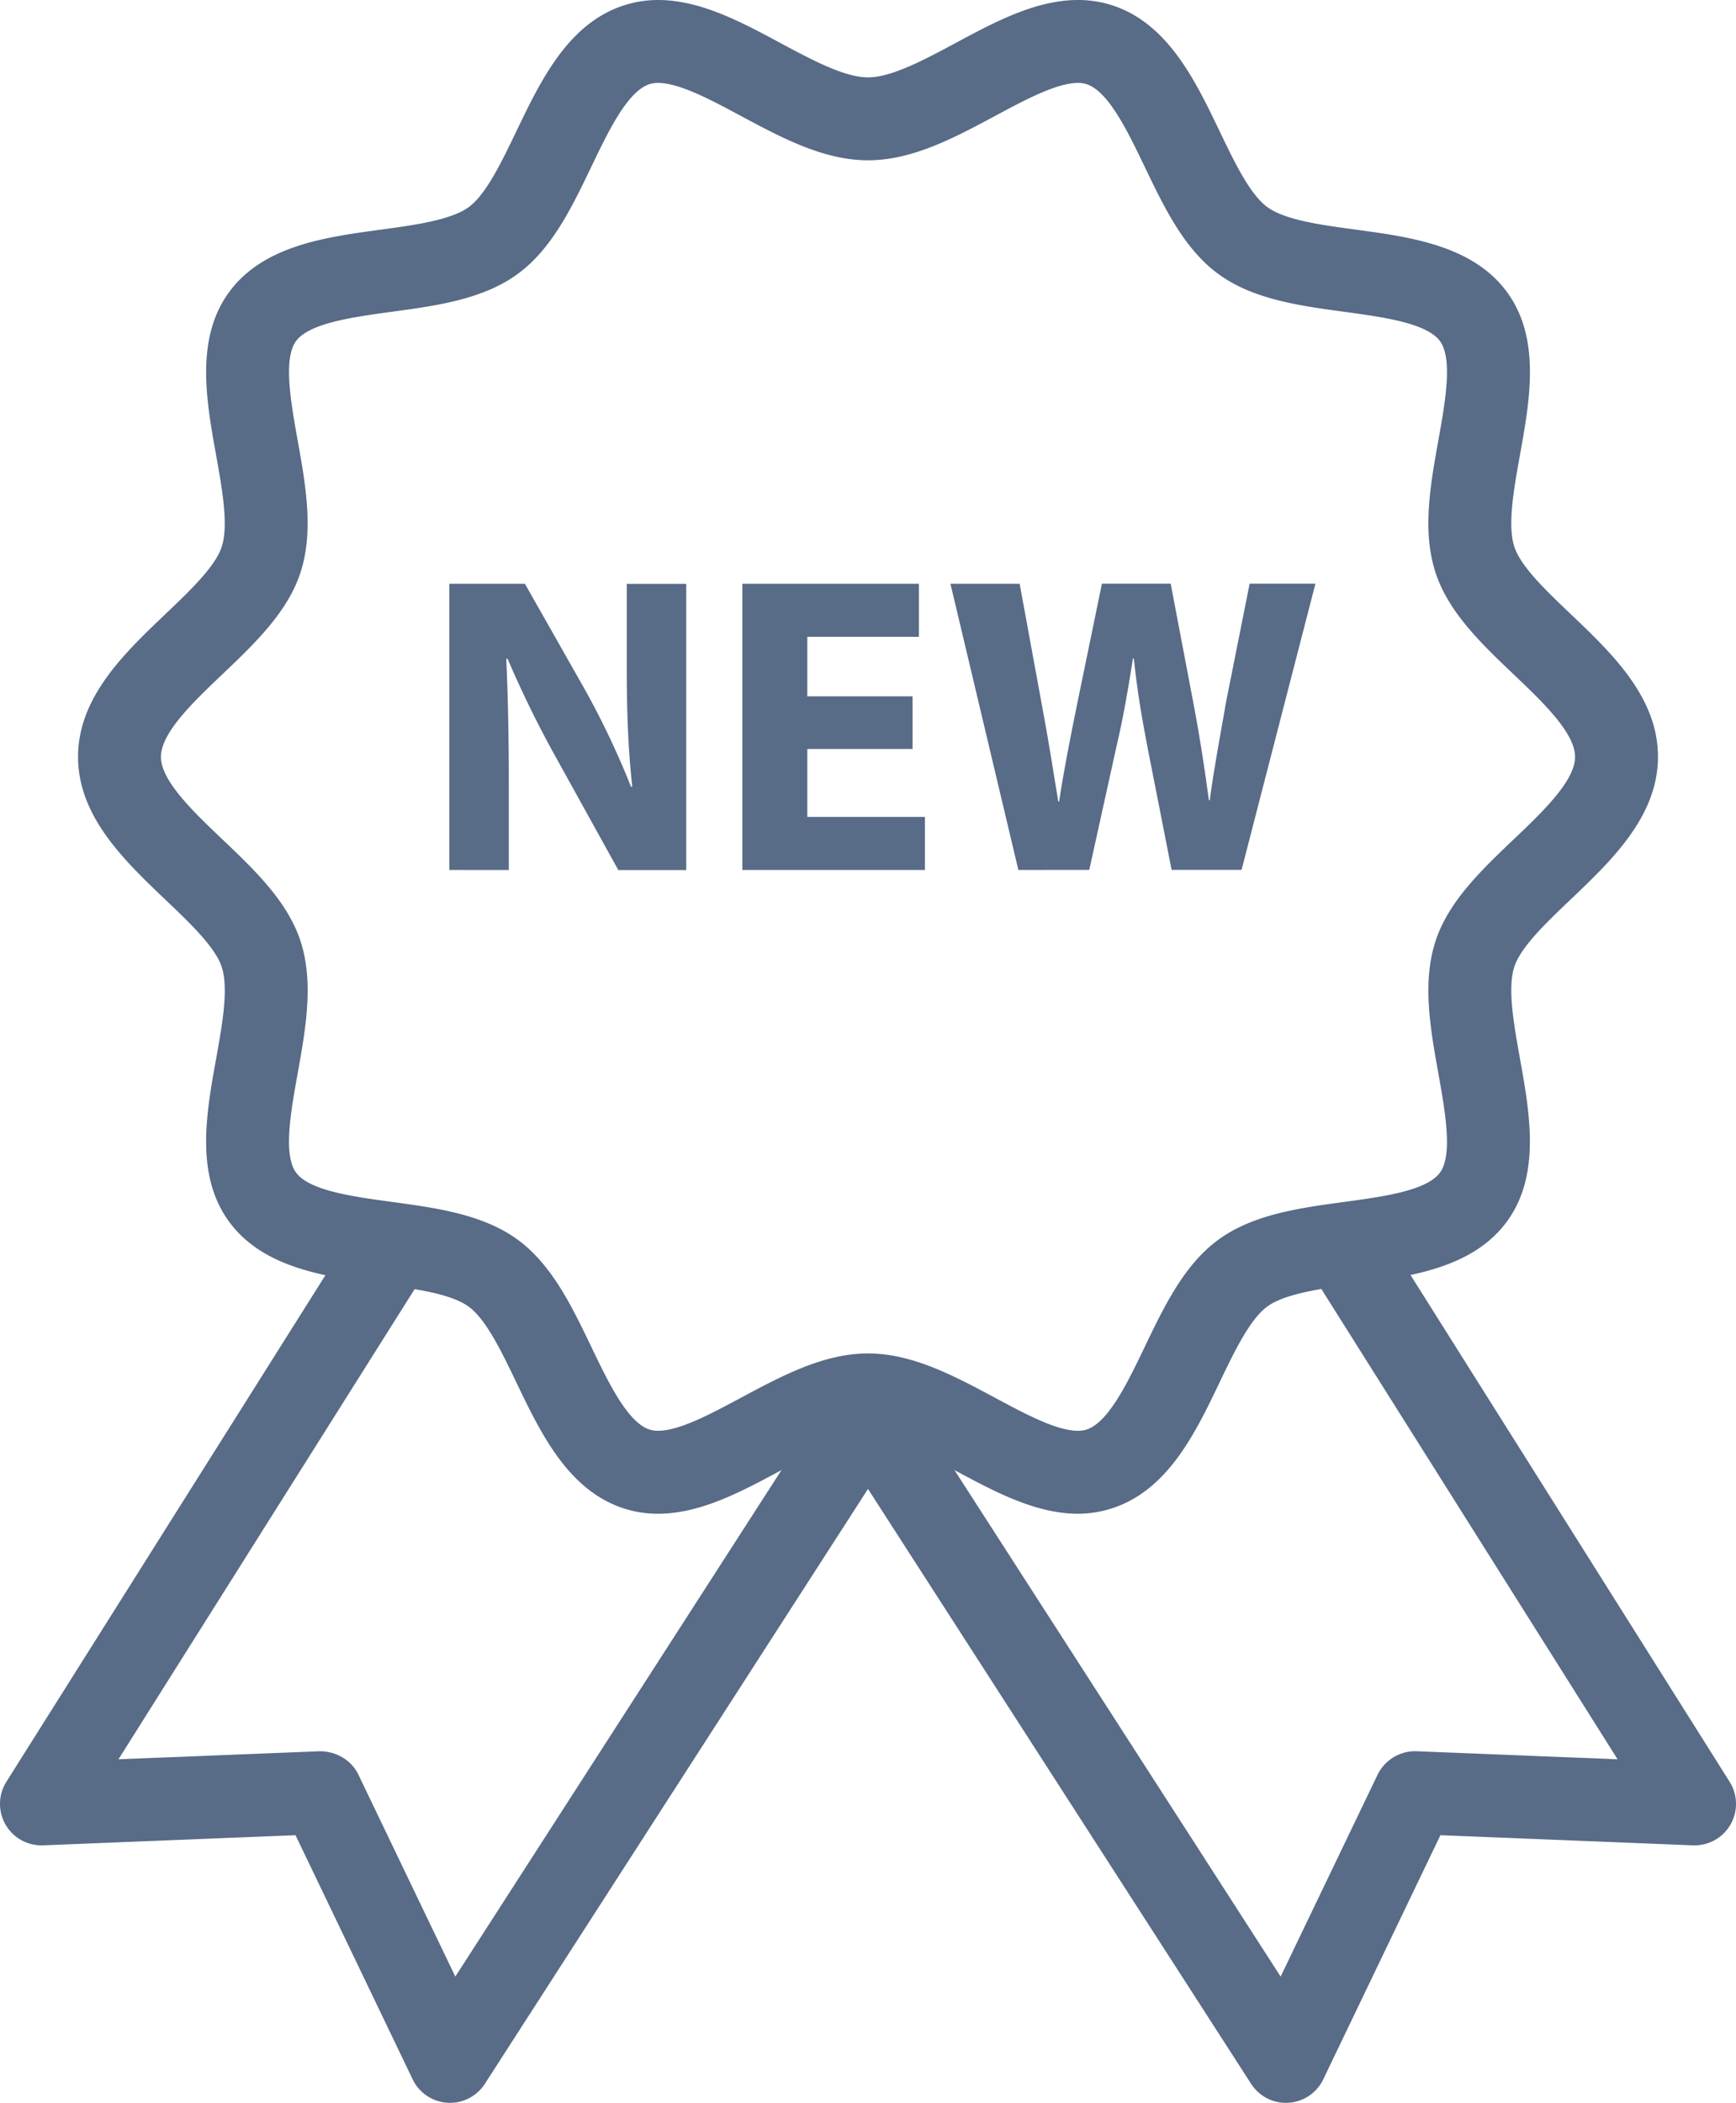 <svg xmlns="http://www.w3.org/2000/svg" viewBox="0.038 -0 1079.925 1307.911" style=""><g><title>marketingIcons12_35415387</title><g fill="#586b87" data-name="Слой 2"><path d="M670.62 941.5c-26.23 0-51.57-13.59-76.07-26.73-19.63-10.51-39.92-21.39-54.55-21.39s-34.93 10.88-54.56 21.39c-24.5 13.14-49.83 26.73-76.06 26.73a68.68 68.68 0 0 1-21.26-3.29c-34.66-11.25-51.72-46.8-66.76-78.16-9.31-19.4-18.94-39.47-29.78-47.36-11.12-8.08-33.4-11.11-54.95-14-34.22-4.65-73-9.92-94.19-39-21-28.83-14.1-67.13-8-100.93 3.88-21.59 7.89-43.91 3.53-57.32-4-12.3-19.85-27.41-35.19-42C77.37 535.2 48.6 507.8 48.6 470.75s28.77-64.44 54.15-88.62c15.34-14.61 31.2-29.71 35.2-42 4.35-13.4.35-35.73-3.53-57.31-6.07-33.8-12.95-72.11 8-100.93 21.17-29.09 59.95-34.37 94.17-39 21.55-2.92 43.84-6 54.95-14 10.85-7.89 20.47-28 29.78-47.36 15.05-31.36 32.1-66.91 66.76-78.16A69 69 0 0 1 409.38 0c26.23 0 51.62 13.58 76.07 26.72 19.63 10.52 39.92 21.4 54.55 21.4s34.93-10.88 54.55-21.4C619.06 13.58 644.39 0 670.62 0a69 69 0 0 1 21.26 3.28c34.66 11.26 51.72 46.81 66.77 78.17 9.3 19.4 18.93 39.46 29.77 47.36 11.12 8.08 33.4 11.11 55 14 34.22 4.65 73 9.93 94.19 39 21 28.83 14.09 67.14 8 100.94-3.88 21.58-7.89 43.9-3.54 57.31 4 12.32 19.86 27.42 35.2 42 25.38 24.17 54.15 51.56 54.15 88.61s-28.77 64.44-54.15 88.62c-15.34 14.6-31.2 29.71-35.2 42-4.35 13.41-.34 35.73 3.54 57.32 6.06 33.8 12.94 72.1-8 100.93-21.18 29.1-60 34.37-94.19 39-21.55 2.93-43.84 6-55 14.05-10.85 7.89-20.47 27.95-29.78 47.36-15 31.36-32.1 66.9-66.76 78.15a68.68 68.68 0 0 1-21.26 3.4zM540 841.8c27.59 0 53.68 14 78.92 27.51 18.89 10.14 38.42 20.61 51.7 20.61a17.14 17.14 0 0 0 5.33-.77c13.65-4.42 25.62-29.39 36.18-51.41 12.08-25.17 24.57-51.2 45.94-66.75 21.63-15.74 50.47-19.66 78.36-23.45 24-3.25 51.2-6.95 59.42-18.26 8-11 3.21-37.82-1-61.45-5-27.85-10.18-56.65-1.83-82.37 8-24.72 28.7-44.41 48.69-63.44 17.88-17 38.14-36.33 38.14-51.27s-20.26-34.24-38.14-51.26c-20-19-40.66-38.72-48.69-63.44-8.35-25.73-3.18-54.52 1.83-82.38 4.24-23.63 9-50.43 1-61.45-8.23-11.31-35.43-15-59.43-18.27-27.88-3.78-56.71-7.7-78.34-23.44-21.37-15.54-33.86-41.58-45.94-66.75-10.57-22-22.54-47-36.19-51.42a17.15 17.15 0 0 0-5.33-.76c-13.27 0-32.81 10.47-51.7 20.6C593.69 85.71 567.59 99.7 540 99.7s-53.68-14-78.92-27.52c-18.89-10.13-38.42-20.6-51.7-20.6a17.15 17.15 0 0 0-5.33.76c-13.65 4.43-25.62 29.39-36.18 51.42-12.08 25.16-24.57 51.2-45.94 66.75-21.63 15.74-50.47 19.66-78.36 23.44-24 3.27-51.19 7-59.41 18.26-8 11-3.22 37.82 1 61.46 5 27.85 10.17 56.64 1.82 82.37-8 24.72-28.7 44.41-48.69 63.44-17.87 17-38.14 36.33-38.14 51.27S120.45 505 138.32 522c20 19 40.66 38.71 48.69 63.43 8.35 25.72 3.17 54.52-1.83 82.37-4.25 23.64-9.06 50.43-1 61.46 8.22 11.3 35.42 15 59.43 18.26 27.88 3.79 56.71 7.7 78.34 23.44 21.37 15.55 33.86 41.58 45.94 66.76 10.57 22 22.54 47 36.19 51.41a17.14 17.14 0 0 0 5.33.77c13.27 0 32.8-10.47 51.69-20.61 25.21-13.5 51.31-27.49 78.9-27.49z"></path><path d="M279.57 541.09v-178h47l37 65.23a515.15 515.15 0 0 1 29 61h.8c-2.64-23.49-3.44-47.53-3.44-74.19v-52h37v178h-42.27l-38-68.65a659.21 659.21 0 0 1-30.89-62.84l-.8.26c1.07 23.5 1.59 48.58 1.59 77.64v53.59z"></path><path d="M567.73 465.85h-65.48v42.24h73.14v33H461.85v-178h109.83v33h-69.43v37h65.48z"></path><path d="M633.54 541.09l-42.25-178h43.05l13.47 73.42c4 21.1 7.65 44.1 10.55 62h.53c2.91-19.3 7.13-40.68 11.62-62.59l15-72.88h42.78l14.27 75c3.95 20.86 6.85 39.87 9.5 59.68h.53c2.64-19.81 6.6-40.66 10.29-61.8l14.53-72.88h40.92l-45.94 178h-43.52l-15.06-76.58c-3.43-17.95-6.33-34.57-8.45-54.91h-.53c-3.16 20-6.07 37-10.3 54.91l-16.89 76.58z"></path><path d="M280 1307.91c-.54 0-1.08 0-1.62-.05a25.78 25.78 0 0 1-21.64-14.58l-72.88-151.84-157.06 6.31A25.8 25.8 0 0 1 4 1108.23l215.1-341.49a25.78 25.78 0 1 1 43.63 27.49l-189 300 125-5c10.32-.07 19.84 5.34 24.29 14.61l60.26 125.55 229-355.55a25.79 25.79 0 0 1 43.36 27.94l-254 394.32a25.77 25.77 0 0 1-21.64 11.81z"></path><path d="M800 1307.91a25.77 25.77 0 0 1-21.67-11.82l-254-394.32a25.79 25.79 0 1 1 43.36-27.94l229 355.55L857 1103.83a26 26 0 0 1 24.29-14.61l125 5-189-300a25.78 25.78 0 1 1 43.63-27.49l215.08 341.5a25.8 25.8 0 0 1-22.85 39.52l-157.06-6.31-72.88 151.84a25.78 25.78 0 0 1-21.64 14.58c-.51.03-1.05.05-1.57.05z"></path></g></g></svg>